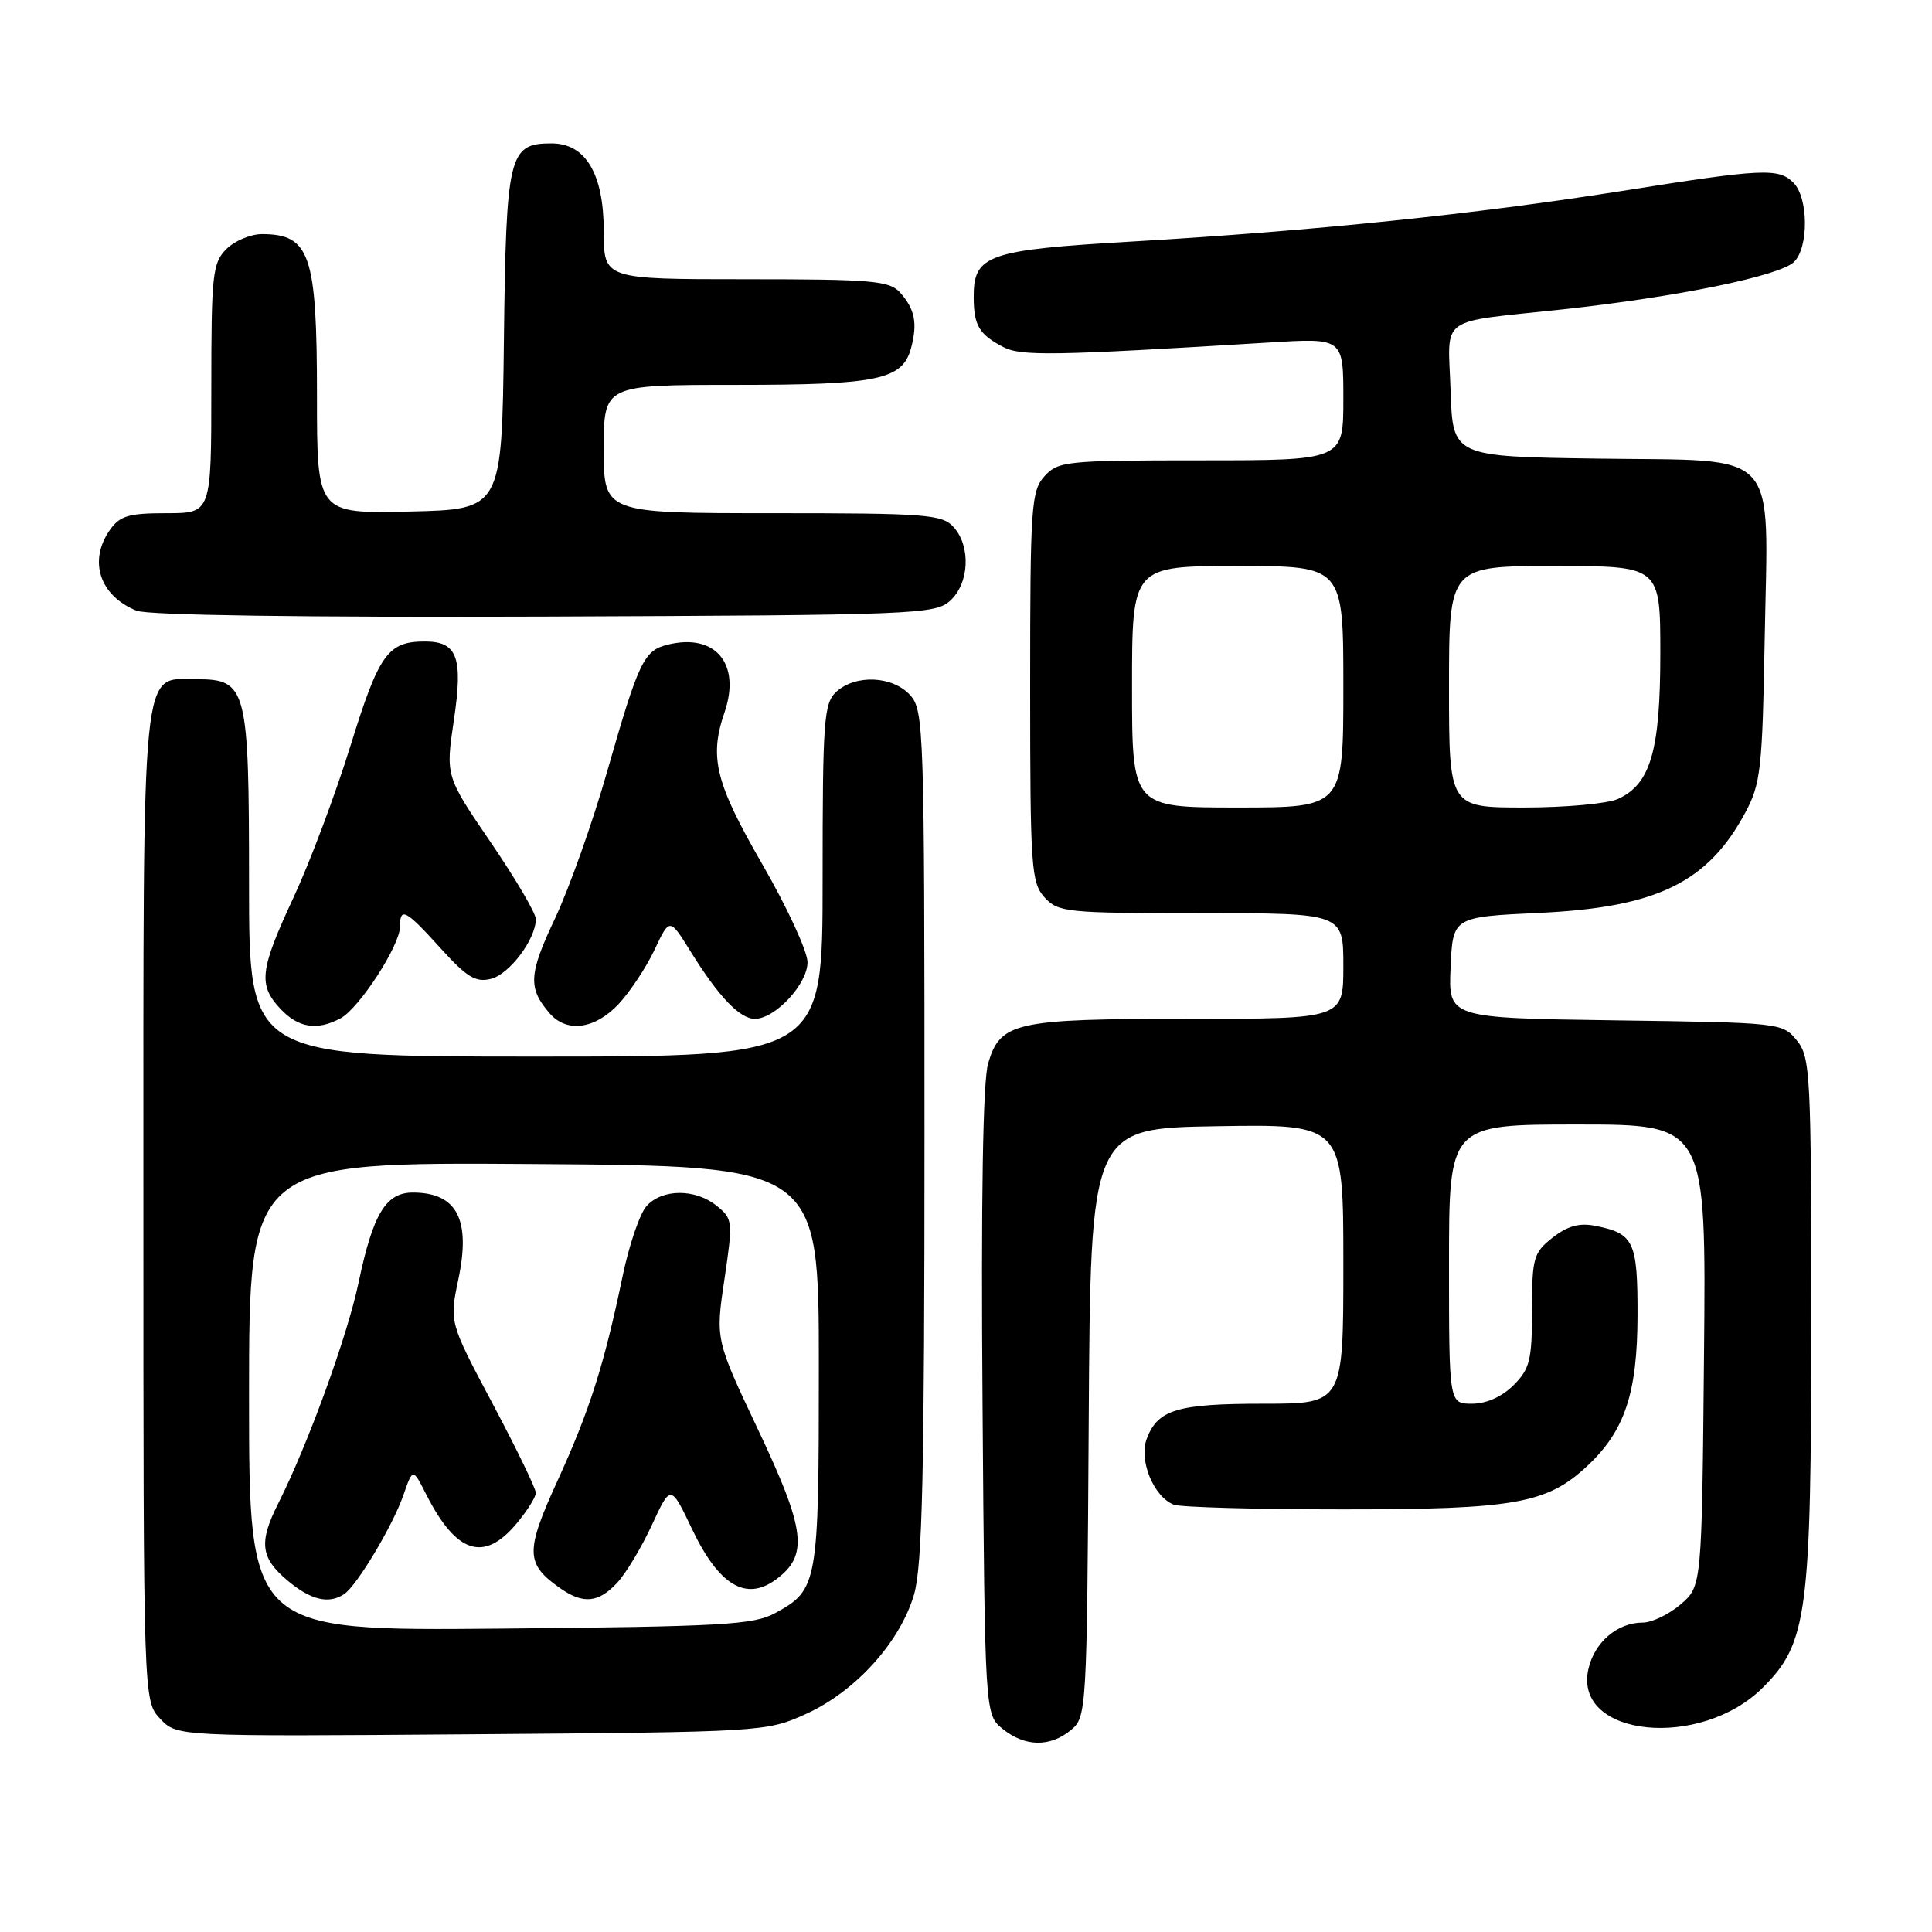 <?xml version="1.0" encoding="UTF-8" standalone="no"?>
<!DOCTYPE svg PUBLIC "-//W3C//DTD SVG 1.1//EN" "http://www.w3.org/Graphics/SVG/1.1/DTD/svg11.dtd" >
<svg xmlns="http://www.w3.org/2000/svg" xmlns:xlink="http://www.w3.org/1999/xlink" version="1.1" viewBox="0 0 256 256">
 <g >
 <path fill="currentColor"
d=" M 141.89 229.25 C 143.98 227.53 144.02 226.85 144.26 188.50 C 144.50 149.50 144.50 149.50 161.25 149.23 C 178.00 148.95 178.00 148.95 178.00 167.48 C 178.00 186.00 178.00 186.00 167.43 186.00 C 156.01 186.00 153.42 186.77 151.96 190.62 C 150.87 193.48 152.86 198.35 155.54 199.38 C 156.44 199.72 166.52 200.00 177.96 200.00 C 200.76 200.00 205.00 199.24 210.36 194.21 C 215.29 189.59 216.95 184.60 216.98 174.37 C 217.00 164.48 216.52 163.45 211.39 162.43 C 209.28 162.01 207.71 162.44 205.73 163.99 C 203.19 165.99 203.00 166.67 203.00 173.62 C 203.00 180.22 202.71 181.38 200.55 183.55 C 199.01 185.08 196.95 186.00 195.05 186.00 C 192.00 186.00 192.00 186.00 192.00 167.50 C 192.00 149.00 192.00 149.00 209.04 149.00 C 226.08 149.00 226.08 149.00 225.79 179.59 C 225.50 210.18 225.50 210.18 222.69 212.59 C 221.15 213.91 218.89 215.00 217.67 215.00 C 214.30 215.00 211.24 217.63 210.46 221.20 C 208.49 230.16 225.30 231.90 233.61 223.59 C 239.49 217.71 240.00 213.83 240.00 174.93 C 240.00 142.26 239.89 140.08 238.09 137.86 C 236.20 135.53 235.93 135.50 214.05 135.20 C 191.91 134.89 191.91 134.89 192.21 128.20 C 192.50 121.50 192.50 121.50 204.00 120.96 C 219.57 120.23 226.32 116.93 231.29 107.62 C 233.30 103.87 233.53 101.81 233.83 84.69 C 234.28 59.03 236.20 61.12 211.74 60.77 C 192.50 60.50 192.50 60.50 192.21 51.78 C 191.88 41.65 190.27 42.81 207.10 40.99 C 222.31 39.34 235.87 36.55 237.73 34.70 C 239.68 32.75 239.63 26.20 237.64 24.21 C 235.66 22.24 233.64 22.33 215.00 25.29 C 195.46 28.38 174.03 30.60 150.07 32.00 C 130.81 33.12 128.99 33.76 129.02 39.40 C 129.03 43.11 129.73 44.30 132.89 45.96 C 135.27 47.21 139.31 47.15 168.25 45.38 C 178.00 44.78 178.00 44.78 178.00 52.89 C 178.00 61.00 178.00 61.00 159.15 61.00 C 141.27 61.00 140.21 61.11 138.40 63.10 C 136.64 65.06 136.50 67.04 136.50 91.00 C 136.50 114.96 136.64 116.94 138.40 118.90 C 140.21 120.89 141.27 121.00 159.15 121.00 C 178.00 121.00 178.00 121.00 178.00 128.00 C 178.00 135.00 178.00 135.00 157.55 135.00 C 134.46 135.00 132.54 135.43 130.93 140.91 C 130.24 143.25 129.98 158.90 130.19 185.84 C 130.50 227.18 130.50 227.18 132.86 229.09 C 135.80 231.47 139.14 231.53 141.89 229.25 Z  M 106.79 227.11 C 113.35 224.14 119.28 217.59 121.12 211.26 C 122.22 207.46 122.50 195.18 122.50 150.36 C 122.50 96.55 122.42 94.12 120.60 92.11 C 118.29 89.56 113.40 89.33 110.83 91.65 C 109.16 93.17 109.00 95.31 109.00 116.65 C 109.00 140.00 109.00 140.00 71.00 140.00 C 33.00 140.00 33.00 140.00 33.00 117.22 C 33.00 91.06 32.73 90.00 26.00 90.00 C 18.64 90.00 19.00 86.39 19.00 159.91 C 19.00 225.37 19.00 225.37 21.22 227.74 C 23.45 230.10 23.45 230.10 62.47 229.80 C 101.16 229.50 101.55 229.48 106.79 227.11 Z  M 45.13 134.93 C 47.59 133.61 53.00 125.28 53.00 122.80 C 53.00 120.13 53.75 120.53 58.39 125.66 C 61.87 129.50 63.04 130.21 65.06 129.70 C 67.52 129.08 71.00 124.44 71.00 121.78 C 71.00 121.01 68.31 116.43 65.02 111.61 C 59.04 102.84 59.04 102.84 60.14 95.42 C 61.38 87.10 60.60 85.00 56.31 85.00 C 51.39 85.00 50.23 86.62 46.46 98.76 C 44.46 105.22 41.06 114.27 38.91 118.89 C 34.41 128.55 34.18 130.50 37.17 133.69 C 39.54 136.21 42.02 136.59 45.13 134.93 Z  M 81.98 133.03 C 83.50 131.39 85.65 128.15 86.74 125.83 C 88.73 121.61 88.73 121.61 91.49 126.05 C 95.23 132.08 98.02 135.00 100.03 135.00 C 102.71 135.00 107.00 130.39 107.00 127.50 C 107.00 126.06 104.30 120.22 101.00 114.50 C 94.80 103.75 93.95 100.36 96.00 94.40 C 98.22 87.93 94.77 83.84 88.43 85.43 C 85.31 86.21 84.62 87.66 80.46 102.20 C 78.53 108.97 75.40 117.77 73.51 121.77 C 70.05 129.09 69.95 130.92 72.81 134.25 C 75.08 136.89 78.83 136.39 81.98 133.03 Z  M 125.90 79.60 C 128.44 77.29 128.67 72.40 126.35 69.83 C 124.84 68.16 122.72 68.00 102.35 68.00 C 80.00 68.00 80.00 68.00 80.00 59.50 C 80.00 51.00 80.00 51.00 97.45 51.00 C 116.41 51.00 119.61 50.33 120.73 46.08 C 121.60 42.81 121.22 40.95 119.25 38.75 C 117.87 37.20 115.53 37.00 98.85 37.00 C 80.00 37.00 80.00 37.00 80.00 30.63 C 80.00 23.03 77.60 19.00 73.08 19.00 C 67.41 19.00 67.07 20.42 66.77 45.06 C 66.50 67.50 66.50 67.50 54.25 67.78 C 42.00 68.06 42.00 68.06 42.00 52.47 C 42.00 33.75 41.09 31.05 34.75 31.02 C 33.24 31.01 31.10 31.90 30.00 33.00 C 28.16 34.84 28.00 36.33 28.00 51.50 C 28.00 68.00 28.00 68.00 22.06 68.00 C 17.05 68.00 15.87 68.35 14.56 70.22 C 11.68 74.33 13.20 78.94 18.09 80.92 C 19.57 81.53 40.35 81.82 72.15 81.70 C 121.38 81.51 123.89 81.41 125.90 79.60 Z  M 150.00 91.00 C 150.00 75.00 150.00 75.00 164.00 75.00 C 178.00 75.00 178.00 75.00 178.00 91.00 C 178.00 107.00 178.00 107.00 164.00 107.00 C 150.00 107.00 150.00 107.00 150.00 91.00 Z  M 192.00 91.00 C 192.00 75.00 192.00 75.00 206.00 75.00 C 220.00 75.00 220.00 75.00 220.00 86.60 C 220.00 99.46 218.71 103.90 214.40 105.86 C 213.03 106.49 207.43 107.00 201.95 107.00 C 192.00 107.00 192.00 107.00 192.00 91.00 Z  M 33.00 185.04 C 33.00 153.98 33.00 153.98 70.75 154.24 C 108.50 154.50 108.50 154.50 108.50 181.00 C 108.50 209.95 108.38 210.65 102.72 213.74 C 99.86 215.30 95.75 215.53 66.25 215.80 C 33.00 216.10 33.00 216.10 33.00 185.04 Z  M 45.60 211.23 C 47.29 210.11 52.05 202.15 53.45 198.12 C 54.70 194.51 54.70 194.51 56.47 198.01 C 60.45 205.85 64.10 207.05 68.41 201.92 C 69.83 200.23 71.00 198.38 71.00 197.81 C 71.00 197.24 68.42 191.92 65.27 185.99 C 59.54 175.21 59.54 175.21 60.74 169.49 C 62.40 161.59 60.55 158.05 54.77 158.02 C 51.14 157.99 49.43 160.80 47.51 169.97 C 46.01 177.09 40.79 191.43 36.87 199.21 C 34.27 204.36 34.52 206.42 38.08 209.41 C 41.17 212.02 43.56 212.59 45.60 211.23 Z  M 81.76 209.75 C 82.92 208.51 84.99 205.07 86.37 202.09 C 88.87 196.68 88.87 196.68 91.69 202.59 C 95.26 210.09 98.86 212.24 102.86 209.26 C 107.15 206.07 106.75 202.75 100.45 189.44 C 94.80 177.50 94.80 177.50 95.99 169.53 C 97.13 161.81 97.10 161.50 94.97 159.78 C 92.15 157.49 87.76 157.50 85.68 159.80 C 84.79 160.78 83.36 164.95 82.51 169.05 C 80.05 180.86 78.14 186.88 73.87 196.21 C 69.58 205.60 69.62 207.22 74.23 210.45 C 77.27 212.58 79.28 212.39 81.76 209.75 Z "/>
</g>
</svg>
